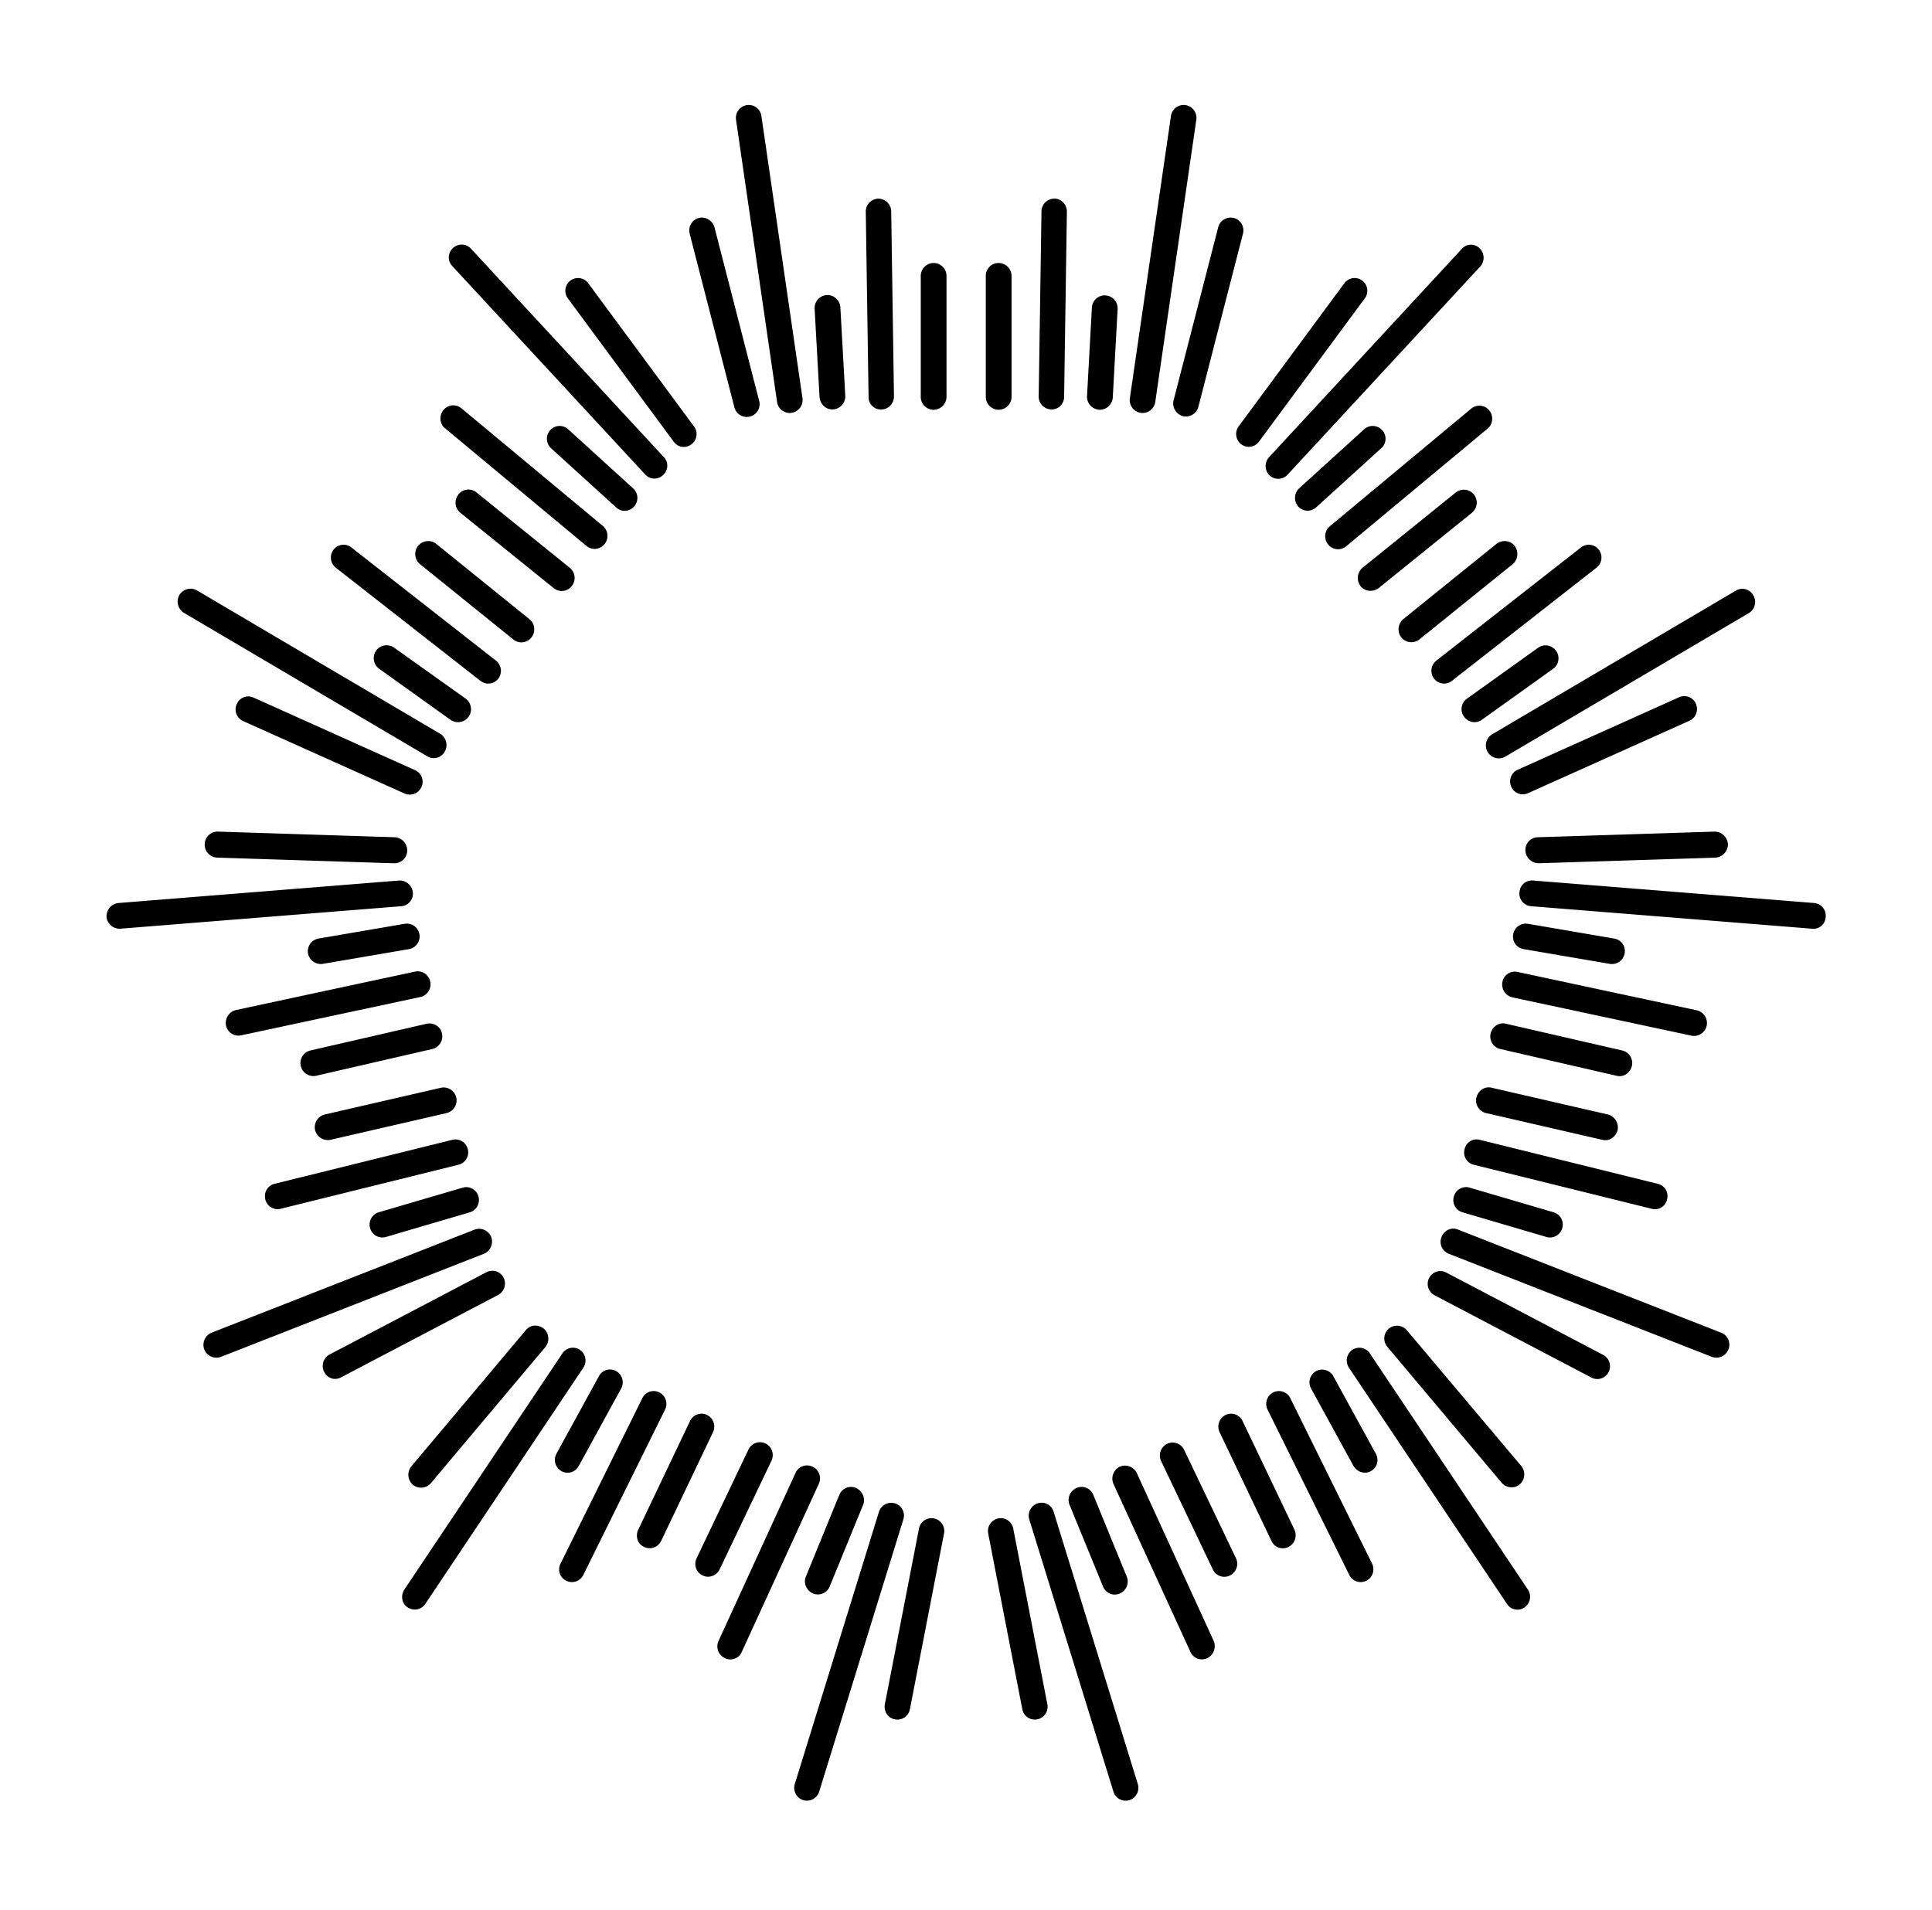 <svg viewBox="0 0 442 437" fill="none" xmlns="http://www.w3.org/2000/svg"><g filter="url(#filter0_d)"><path fill-rule="evenodd" clip-rule="evenodd" d="M243.5 2.51a2.97 2.97 0 0 1 3.19-2.5 2.96 2.96 0 0 1 2.62 3.39l-9.39 64.57a2.97 2.97 0 0 1-3.18 2.5 2.96 2.96 0 0 1-2.63-3.39l9.4-64.57zm-23.8 21.9l-.63 42.35c0 1.69-1.36 2.98-2.95 2.9a2.94 2.94 0 0 1-2.87-2.98l.64-42.35c0-1.61 1.36-2.9 2.95-2.9s2.86 1.37 2.86 2.98zM79.13 36.89a2.84 2.84 0 0 1 0-4.03 2.9 2.9 0 0 1 4.22 0l44.1 47.67a2.84 2.84 0 0 1 0 4.02 2.84 2.84 0 0 1-4.22 0L79.13 36.9zm30.65 64L77.46 74c-1.27-.96-1.43-2.9-.4-4.18a2.9 2.9 0 0 1 4.14-.4l32.32 26.89a2.98 2.98 0 0 1 .4 4.18 2.9 2.9 0 0 1-4.14.4zm-29.3-11.75a2.9 2.9 0 0 1 4.15-.48l21.33 17.23a2.99 2.99 0 0 1 .48 4.18 2.9 2.9 0 0 1-4.14.49L80.96 93.33a2.99 2.99 0 0 1-.47-4.19zm20.94-14.65a2.95 2.95 0 0 0 .32 4.1l14.88 13.53c1.2 1.13 3.1.96 4.14-.32a2.95 2.95 0 0 0-.32-4.1l-14.88-13.53a2.9 2.9 0 0 0-4.14.32zm4.7-34.3a2.9 2.9 0 0 0-.56 4.1l24.2 32.77a2.82 2.82 0 0 0 4.06.57 2.9 2.9 0 0 0 .55-4.1l-24.2-32.78a2.89 2.89 0 0 0-4.05-.56zM47.93 222.14c-1.59.33-3.1-.64-3.5-2.25a2.95 2.95 0 0 1 2.23-3.54l26.58-6.12c1.6-.32 3.19.64 3.5 2.25a3 3 0 0 1-2.22 3.54l-26.59 6.12zm-20.61-11.51a2.93 2.93 0 0 0 3.5 2.25l41-8.77a2.97 2.97 0 0 0 2.22-3.54 2.93 2.93 0 0 0-3.5-2.26l-40.92 8.78a3.06 3.06 0 0 0-2.3 3.54zm21.17-19.89l19.74-3.38a2.93 2.93 0 0 1 3.34 2.34 2.95 2.95 0 0 1-2.39 3.46l-19.74 3.38a3 3 0 0 1-3.34-2.33 2.95 2.95 0 0 1 2.39-3.47zM0 185.91a3.03 3.03 0 0 0 3.1 2.58l64.32-5.15a2.88 2.88 0 0 0 2.63-3.3 3.03 3.03 0 0 0-3.1-2.58l-64.24 5.15a3.04 3.04 0 0 0-2.7 3.3zm25.48-19.64l40.43 1.29a3.01 3.01 0 0 1 2.87 3.06 2.95 2.95 0 0 1-3.03 2.9l-40.43-1.3a2.96 2.96 0 0 1-2.87-3.05 2.95 2.95 0 0 1 3.03-2.9zm97.5 163.68c1.44.72 3.19.08 3.9-1.37l11.86-24.88a2.98 2.98 0 0 0-1.35-3.94 2.92 2.92 0 0 0-3.9 1.36L121.64 326c-.72 1.53-.16 3.3 1.35 3.95zm-13.93 6.44a2.89 2.89 0 0 1-3.9 1.29 2.88 2.88 0 0 1-1.27-3.95l18.7-37.84a2.89 2.89 0 0 1 3.9-1.29 2.95 2.95 0 0 1 1.28 3.95l-18.7 37.84zm-4.93-23.75c1.43.72 3.1.24 3.9-1.21l9.7-17.71c.8-1.45.25-3.3-1.19-4.03a2.88 2.88 0 0 0-3.9 1.2l-9.7 17.72a2.97 2.97 0 0 0 1.19 4.03zm-31.2 30.35a2.89 2.89 0 0 1-3.9.88c-1.44-.8-1.84-2.73-.88-4.18l36.14-54.02a2.89 2.89 0 0 1 3.9-.89 2.96 2.96 0 0 1 .87 4.19l-36.13 54.02zm23-62.64l-26.19 31.16a3.05 3.05 0 0 0 .32 4.19c1.2 1.04 3.1.88 4.14-.33l26.19-31.15a3.05 3.05 0 0 0-.32-4.19c-1.28-1.05-3.1-.97-4.14.32zm162.46 52.17a2.98 2.98 0 0 1-1.36 3.95 2.89 2.89 0 0 1-3.9-1.3l-11.86-24.87a2.98 2.98 0 0 1 1.36-3.94 2.92 2.92 0 0 1 3.9 1.37l11.86 24.8zm-6.53 22.87c1.43-.73 2.07-2.42 1.43-3.95l-17.59-38.4a3 3 0 0 0-3.9-1.45 3.06 3.06 0 0 0-1.43 3.95l17.59 38.4a2.88 2.88 0 0 0 3.9 1.45zm-31.52-35.02a2.97 2.97 0 0 1 1.51-3.87c1.51-.72 3.27 0 3.9 1.53l7.64 18.68a2.97 2.97 0 0 1-1.5 3.86c-1.52.73-3.27 0-3.9-1.53l-7.65-18.67zm13.85 67.46a2.96 2.96 0 0 0 1.75-3.62l-19.26-62.31a2.86 2.86 0 0 0-3.82-1.86 2.96 2.96 0 0 0-1.75 3.63l19.26 62.31a2.92 2.92 0 0 0 3.82 1.85zm-21.25-18.43a2.9 2.9 0 0 1-3.43-2.34l-7.8-40.17a2.94 2.94 0 0 1 2.31-3.46 2.9 2.9 0 0 1 3.42 2.33l7.8 40.17a2.94 2.94 0 0 1-2.3 3.47zM343.48 231l-26.59-6.12c-1.6-.4-3.1.64-3.5 2.25a2.94 2.94 0 0 0 2.23 3.55l26.58 6.12c1.6.4 3.1-.65 3.5-2.26a3.07 3.07 0 0 0-2.22-3.54zm11.38 15.86a2.86 2.86 0 0 1 2.15 3.54 2.82 2.82 0 0 1-3.5 2.18l-40.68-10.07a2.86 2.86 0 0 1-2.15-3.54 2.82 2.82 0 0 1 3.5-2.17l40.68 10.06zm-42.98.88a2.91 2.91 0 0 0-3.67 2.1 2.9 2.9 0 0 0 2 3.54l19.18 5.64c1.59.48 3.26-.49 3.66-2.1a2.9 2.9 0 0 0-2-3.54l-19.17-5.63zm57.47 33.18a2.94 2.94 0 0 1 1.75 3.7 2.98 2.98 0 0 1-3.82 1.85l-60.18-23.59a2.94 2.94 0 0 1-1.75-3.7c.56-1.61 2.23-2.5 3.82-1.85l60.18 23.59zm-25.71 9.01a2.95 2.95 0 0 0-1.28-3.94l-35.9-18.84a2.89 2.89 0 0 0-3.9 1.29 2.95 2.95 0 0 0 1.28 3.94l35.9 18.84c1.43.72 3.18.16 3.9-1.29zm-46.97-172.29L318 100.41c1.28-.96 3.19-.8 4.14.48.96 1.3.8 3.14-.47 4.2l-21.34 17.22c-1.27.97-3.1.8-4.13-.48a3.06 3.06 0 0 1 .47-4.19zm40.68-16.42l-33.12 25.92a2.96 2.96 0 0 0-.55 4.1 2.89 2.89 0 0 0 4.06.57l33.11-25.92a2.96 2.96 0 0 0 .56-4.11 2.89 2.89 0 0 0-4.06-.56zm-6.37 27.77l-16.32 11.68c-1.35.96-3.1.64-4.06-.65a2.92 2.92 0 0 1 .64-4.18l16.32-11.68a2.96 2.96 0 0 1 3.42 4.83zm41.79-17.87l-55.72 32.85a2.96 2.96 0 0 0 2.94 5.15l55.72-32.85a2.96 2.96 0 0 0 .96-4.18 2.84 2.84 0 0 0-3.9-.97zm-49.9 40.98l36.92-16.59c1.44-.64 3.19 0 3.82 1.53.64 1.45 0 3.22-1.5 3.87l-36.94 16.58c-1.43.65-3.19 0-3.82-1.53a2.93 2.93 0 0 1 1.51-3.86zM207.04 66.76V39.14a2.96 2.96 0 0 0-2.95-2.98 2.9 2.9 0 0 0-2.94 2.98v27.62a2.96 2.96 0 0 0 2.94 2.98 2.96 2.96 0 0 0 2.95-2.98zm23.16.16l1.11-20.2a2.98 2.98 0 0 0-2.86-3.15 2.94 2.94 0 0 0-3.03 2.82l-1.11 20.2a2.98 2.98 0 0 0 2.87 3.15 3 3 0 0 0 3.02-2.82zm27.7-41.06c-1.6-.4-3.18.56-3.58 2.1l-10.2 39.6a3 3 0 0 0 2.08 3.63c1.6.4 3.18-.57 3.58-2.1l10.19-39.6a2.93 2.93 0 0 0-2.07-3.63zm50.78 62.8c1.28-.97 3.1-.8 4.14.48a2.99 2.99 0 0 1-.48 4.19l-21.33 17.23c-1.27.96-3.18.8-4.14-.49a3.06 3.06 0 0 1 .48-4.18l21.33-17.23zm3.5-19.16l-32.31 26.89a2.98 2.98 0 0 0-.4 4.18 2.9 2.9 0 0 0 4.14.4l32.32-26.89a2.98 2.98 0 0 0 .4-4.18 2.9 2.9 0 0 0-4.14-.4zm-24.43 4.67a2.9 2.9 0 0 1 4.14.32 2.88 2.88 0 0 1-.32 4.1l-14.89 13.53a2.9 2.9 0 0 1-4.13-.32 3.03 3.03 0 0 1 .31-4.1l14.89-13.53zm22.29-41.23l-44.1 47.67a3 3 0 0 0 0 4.02 2.9 2.9 0 0 0 4.22 0l44.1-47.66a3 3 0 0 0 0-4.03 2.78 2.78 0 0 0-4.22 0zm-26.83 7.81a2.89 2.89 0 0 1 4.06-.56 2.9 2.9 0 0 1 .56 4.1l-24.2 32.77a2.89 2.89 0 0 1-4.06.57 2.96 2.96 0 0 1-.56-4.1l24.2-32.78zm33.43 171.73a2.94 2.94 0 0 0 2.23 3.54l26.59 6.12c1.59.4 3.1-.64 3.5-2.25a2.95 2.95 0 0 0-2.23-3.54l-26.59-6.12c-1.59-.4-3.1.64-3.5 2.25zm4.94-8.3a3 3 0 0 1-2.23-3.53 2.88 2.88 0 0 1 3.5-2.26l41 8.78a3 3 0 0 1 2.22 3.54 2.97 2.97 0 0 1-3.5 2.25l-41-8.77zm2.62-11.02l19.74 3.38c1.6.24 3.03-.8 3.35-2.33a2.9 2.9 0 0 0-2.4-3.47l-19.73-3.38c-1.6-.24-3.03.8-3.34 2.34a2.9 2.9 0 0 0 2.38 3.46zm66.47-10.55a2.9 2.9 0 0 1 2.62 3.3 2.8 2.8 0 0 1-3.1 2.58l-64.31-5.15a2.9 2.9 0 0 1-2.63-3.3 2.85 2.85 0 0 1 3.1-2.58l64.32 5.15zm-66.07-12a3.06 3.06 0 0 0 3.03 2.9l40.43-1.28a3.07 3.07 0 0 0 2.87-3.06 3.06 3.06 0 0 0-3.03-2.9l-40.43 1.29a2.9 2.9 0 0 0-2.87 3.06zm-52.85 155.4a2.98 2.98 0 0 1-1.35 3.94 2.85 2.85 0 0 1-3.9-1.37l-11.86-24.88a2.98 2.98 0 0 1 1.35-3.94 2.92 2.92 0 0 1 3.9 1.36L271.76 326zm16.48 11.67a2.95 2.95 0 0 0 1.27-3.95l-18.7-37.84a2.89 2.89 0 0 0-3.9-1.29 2.95 2.95 0 0 0-1.28 3.95l18.7 37.84a2.89 2.89 0 0 0 3.9 1.29zm-7.57-46.78l9.71 17.71a2.9 2.9 0 0 1-1.19 4.03c-1.43.72-3.1.16-3.9-1.21l-9.71-17.71a2.95 2.95 0 0 1 1.2-4.03 2.95 2.95 0 0 1 3.9 1.2zm43.62 52.97a2.96 2.96 0 0 0 .88-4.18l-36.14-54.02a2.9 2.9 0 0 0-3.9-.89 2.96 2.96 0 0 0-.87 4.19l36.13 54.02a2.83 2.83 0 0 0 3.9.88zm-5.1-28.58l-26.18-31.15a2.95 2.95 0 0 1 .32-4.11 2.96 2.96 0 0 1 4.14.32l26.19 31.08a3.04 3.04 0 0 1-.32 4.19 2.96 2.96 0 0 1-4.14-.33zm-182.83 21.18c1.44.72 3.19.08 3.9-1.37l11.87-24.88a2.98 2.98 0 0 0-1.36-3.94 2.92 2.92 0 0 0-3.9 1.37l-11.86 24.87a2.93 2.93 0 0 0 1.35 3.95zm26.59-20.94l-17.6 38.4a2.84 2.84 0 0 1-3.9 1.46 2.95 2.95 0 0 1-1.42-3.95l17.59-38.4a2.88 2.88 0 0 1 3.9-1.45 2.95 2.95 0 0 1 1.43 3.95zm4.7 2.5L160 336.71c-.63 1.45.08 3.14 1.52 3.86 1.5.65 3.26 0 3.9-1.53l7.64-18.67c.63-1.45-.08-3.14-1.51-3.87a2.87 2.87 0 0 0-3.9 1.53zm-4.62 67.95a2.95 2.95 0 0 1-3.82 1.85 2.96 2.96 0 0 1-1.75-3.62l19.26-62.31a2.95 2.95 0 0 1 3.82-1.86 2.89 2.89 0 0 1 1.75 3.63l-19.26 62.31zm17.35-16.58a2.9 2.9 0 0 0 3.42-2.34l7.8-40.17a2.94 2.94 0 0 0-2.3-3.46 2.9 2.9 0 0 0-3.43 2.33l-7.8 40.17c-.31 1.62.72 3.22 2.31 3.47zM77.78 230.68L51.2 236.8a3.01 3.01 0 0 1-3.5-2.26 3 3 0 0 1 2.22-3.54l26.59-6.12c1.59-.32 3.1.64 3.5 2.25a3 3 0 0 1-2.23 3.55zM36.31 250.4a2.9 2.9 0 0 0 3.5 2.18L80.5 242.5a2.93 2.93 0 0 0 2.15-3.54 2.9 2.9 0 0 0-3.5-2.17l-40.68 10.06a2.9 2.9 0 0 0-2.15 3.54zm46.8 2.98l-19.18 5.64a2.91 2.91 0 0 1-3.66-2.1 2.93 2.93 0 0 1 1.99-3.54l19.18-5.63c1.6-.49 3.27.48 3.66 2.09a2.94 2.94 0 0 1-1.99 3.54zm-56.99 33.1l60.18-23.6a3.02 3.02 0 0 0 1.75-3.7 2.98 2.98 0 0 0-3.82-1.85l-60.18 23.59a3.02 3.02 0 0 0-1.75 3.7 2.98 2.98 0 0 0 3.82 1.85zm63.44-14.18l-35.9 18.84c-1.43.8-3.18.24-3.9-1.29a2.97 2.97 0 0 1 1.28-3.94l35.9-18.84a2.9 2.9 0 0 1 3.9 1.29 2.97 2.97 0 0 1-1.28 3.94zm-18.3-171.4a2.99 2.99 0 0 0 .47 4.18l21.33 17.23a2.9 2.9 0 0 0 4.14-.48 2.98 2.98 0 0 0-.48-4.19L75.4 100.41a2.98 2.98 0 0 0-4.14.48zm-18.8 4.99a2.96 2.96 0 0 1-.55-4.11 2.89 2.89 0 0 1 4.06-.56l33.11 25.92a2.96 2.96 0 0 1 .56 4.1 2.89 2.89 0 0 1-4.06.57L52.47 105.9zm30.34 34.13a3 3 0 0 0-.64-4.18l-16.4-11.68a2.97 2.97 0 0 0-4.06.65 3 3 0 0 0 .64 4.18l16.32 11.68c1.35.96 3.18.64 4.14-.65zM17.68 116.2a3.03 3.03 0 0 1-.95-4.19 2.99 2.99 0 0 1 3.9-.96l55.72 32.85a3.03 3.03 0 0 1 .95 4.18 2.84 2.84 0 0 1-3.9.97l-55.72-32.85zm54.37 39.85a2.9 2.9 0 0 0-1.51-3.86L33.6 135.59a2.85 2.85 0 0 0-3.82 1.53A2.9 2.9 0 0 0 31.3 141l36.93 16.58a2.94 2.94 0 0 0 3.82-1.53zm120.11-116.9v27.62a3 3 0 0 1-2.94 2.98 2.96 2.96 0 0 1-2.95-2.98V39.14c0-1.69 1.35-2.98 2.95-2.98a2.96 2.96 0 0 1 2.94 2.98zm-14.88 30.52c1.59 0 2.86-1.37 2.86-2.98l-.63-42.35c0-1.61-1.36-2.9-2.95-2.9a2.94 2.94 0 0 0-2.87 2.98l.64 42.35a2.8 2.8 0 0 0 2.95 2.9zM169 66.52a2.98 2.98 0 0 1-2.87 3.14c-1.5.08-2.86-1.13-3.02-2.82l-1.12-20.2a2.98 2.98 0 0 1 2.87-3.15 3 3 0 0 1 3.02 2.82L169 66.5zm-12.42 3.94a2.96 2.96 0 0 0 2.63-3.38l-9.4-64.57a2.93 2.93 0 0 0-3.18-2.5 2.96 2.96 0 0 0-2.62 3.39l9.39 64.57a2.93 2.93 0 0 0 3.18 2.5zm-23.16-40.98a2.93 2.93 0 0 1 2.07-3.62c1.51-.4 3.1.56 3.58 2.1l10.19 39.6a2.93 2.93 0 1 1-5.65 1.53l-10.2-39.6z" transform="translate(24.38 24.02)" fill="url(#paint0_radial)"/></g><defs><filter id="filter0_d" x=".38" y=".02" width="441.33" height="436.01" filterUnits="userSpaceOnUse" colorInterpolationFilters="sRGB"><feFlood floodOpacity="0" result="BackgroundImageFix"/><feColorMatrix in="SourceAlpha" values="0 0 0 0 0 0 0 0 0 0 0 0 0 0 0 0 0 0 255 0"/><feOffset/><feGaussianBlur stdDeviation="12"/><feColorMatrix values="0 0 0 0 0.549 0 0 0 0 0 0 0 0 0 1 0 0 0 1 0"/><feBlend in2="BackgroundImageFix" result="effect1_dropShadow"/><feBlend in="SourceGraphic" in2="effect1_dropShadow" result="shape"/></filter><radialGradient id="paint0_radial" cx=".5" cy=".5" r=".5" gradientUnits="userSpaceOnUse" gradientTransform="scale(363.751 351) rotate(-90 .55 .5)"><stop offset=".67" stopColor="#00F0FF"/><stop offset="1" stopColor="#D900FF"/></radialGradient></defs></svg>